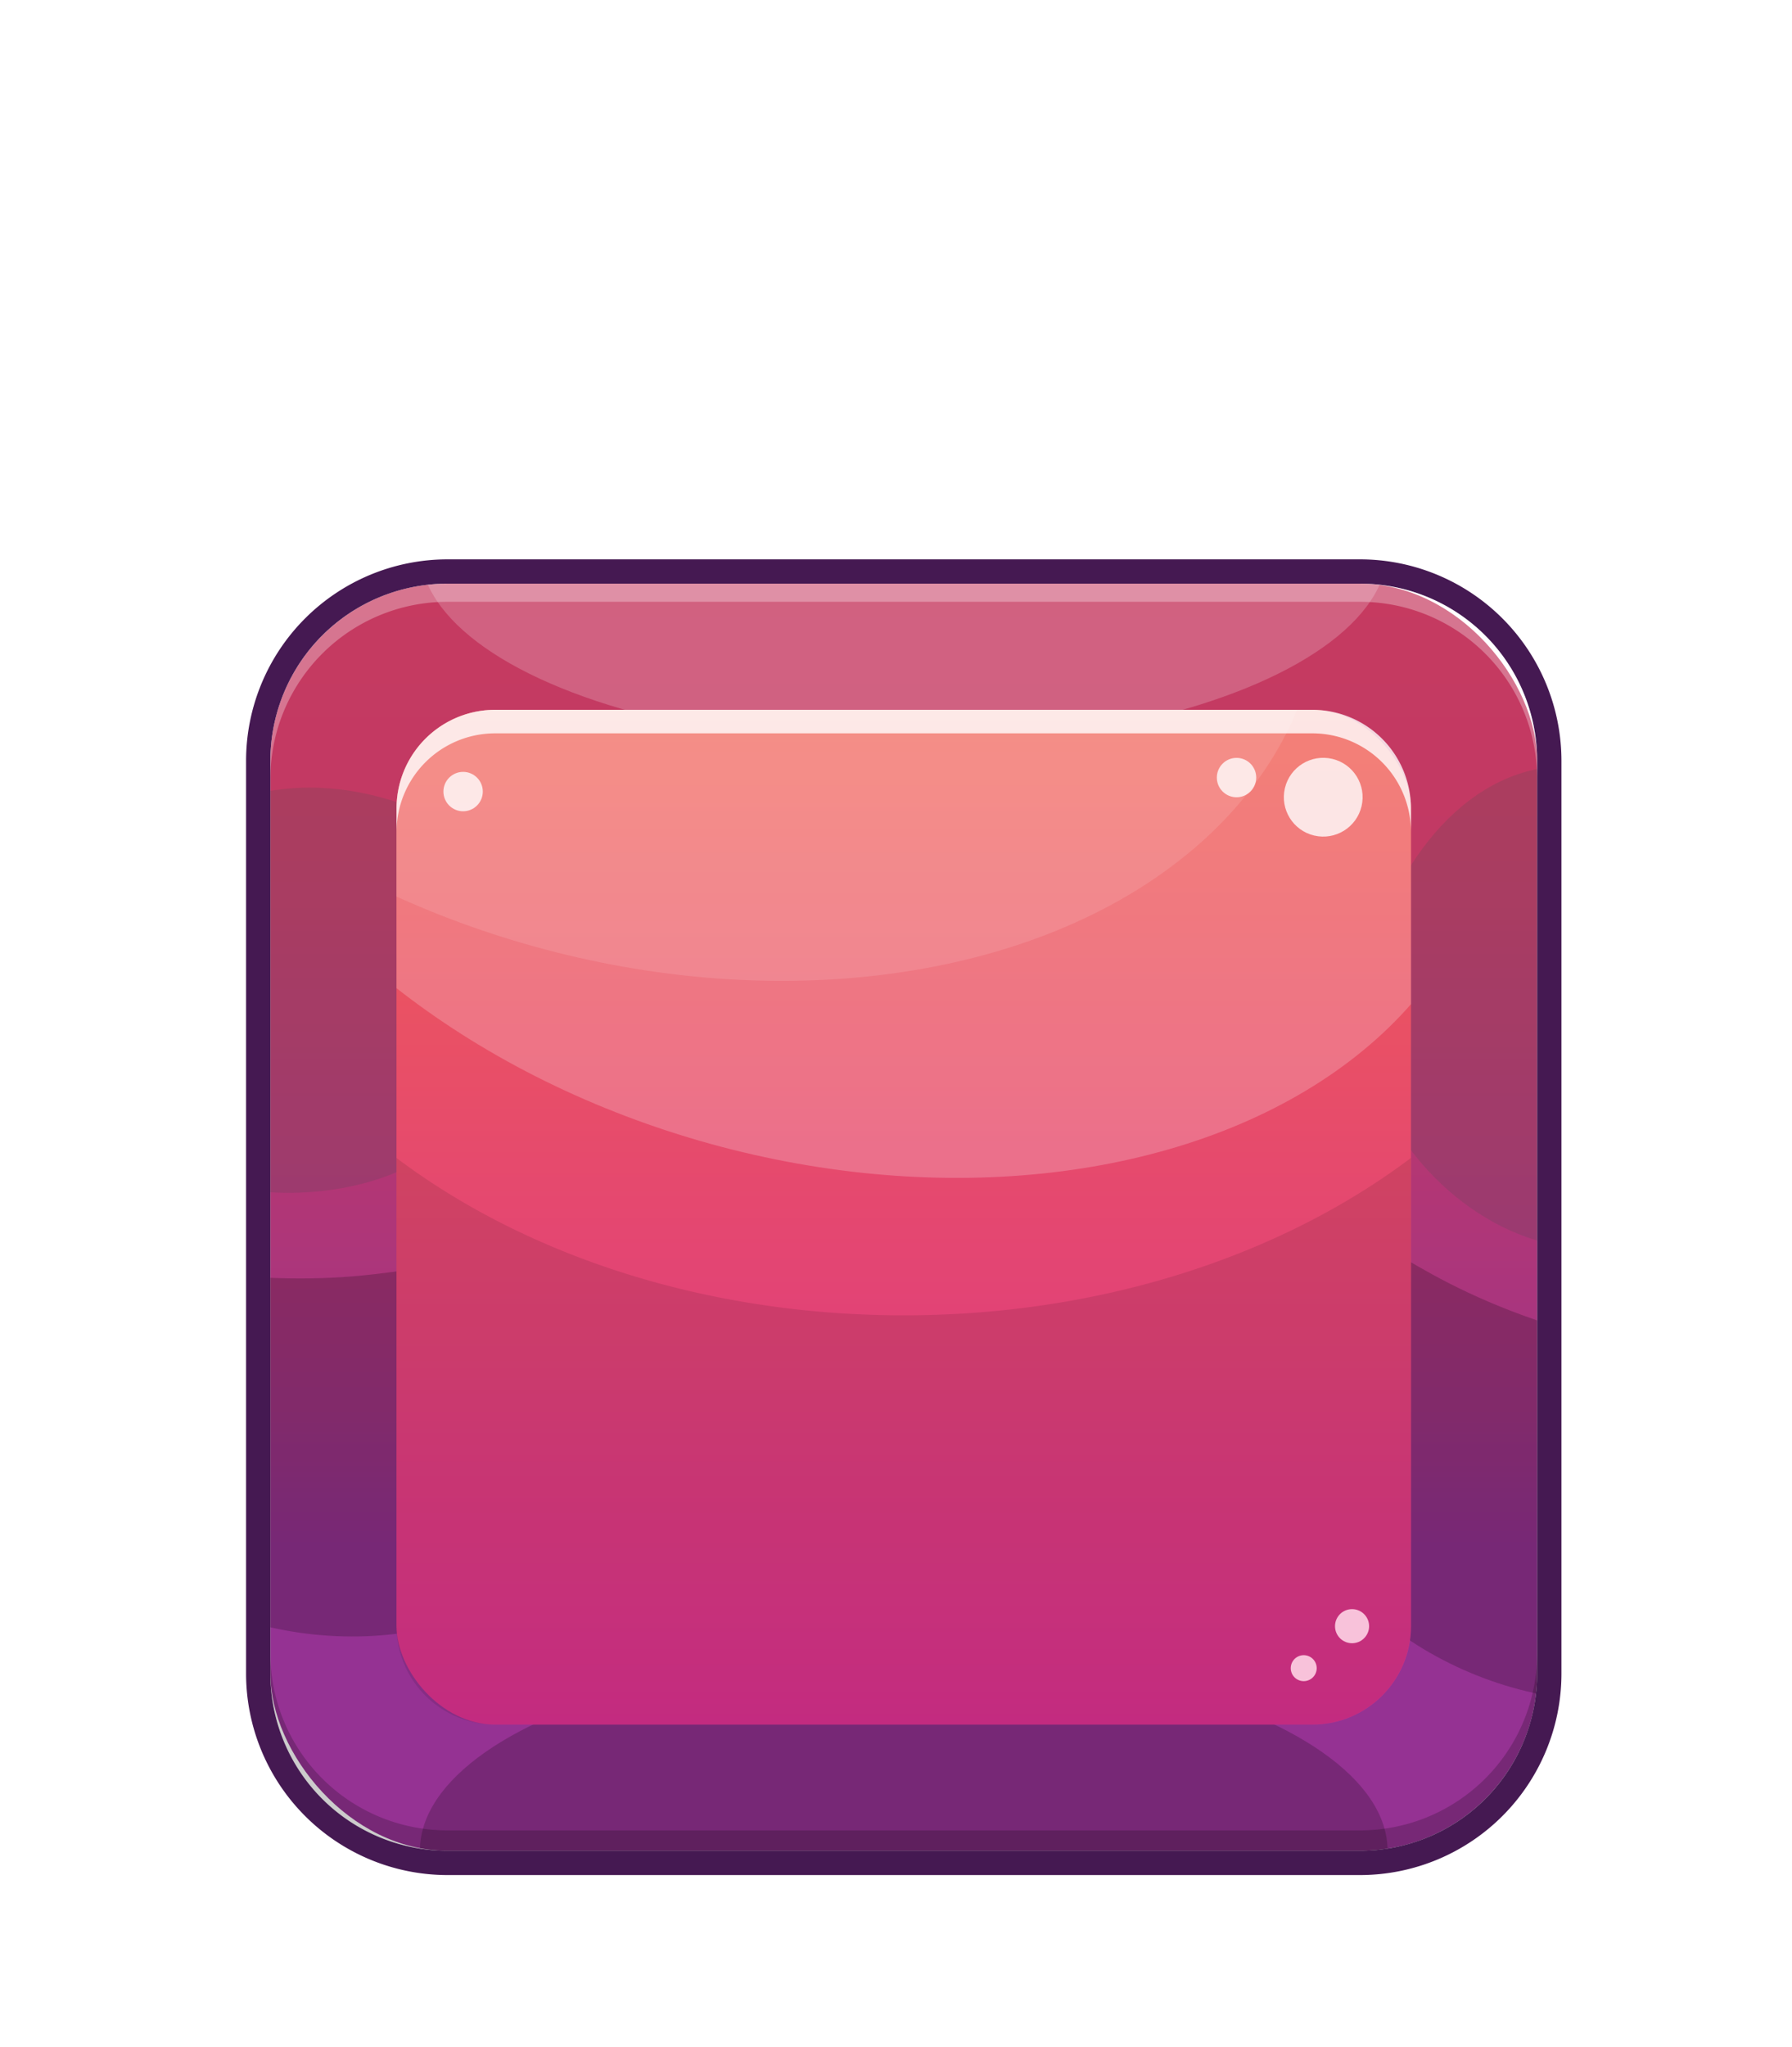 <svg id="Layer_1" data-name="Layer 1" xmlns="http://www.w3.org/2000/svg" xmlns:xlink="http://www.w3.org/1999/xlink" viewBox="0 0 690.74 788.9"><defs><style>.cls-1{mask:url(#mask);}.cls-2{mix-blend-mode:multiply;fill:url(#linear-gradient);}.cls-3{fill:none;}.cls-4{fill:url(#linear-gradient-2);}.cls-5{fill:#451952;}.cls-21,.cls-6{opacity:0.2;}.cls-7{clip-path:url(#clip-path);}.cls-17,.cls-18,.cls-20,.cls-8{fill:#fff;}.cls-12,.cls-21,.cls-9{fill:#010101;}.cls-10{fill:#4d4d4e;}.cls-11{fill:url(#linear-gradient-3);}.cls-12{opacity:0.1;}.cls-13{mask:url(#mask-2);}.cls-14{fill:url(#linear-gradient-4);}.cls-15,.cls-20{opacity:0.3;}.cls-16{clip-path:url(#clip-path-2);}.cls-17{opacity:0.7;}.cls-18{opacity:0.8;}.cls-19{fill:#f8c2da;}.cls-22{filter:url(#luminosity-noclip-2);}.cls-23{filter:url(#luminosity-noclip);}</style><filter id="luminosity-noclip" x="117.67" y="-8613" width="385.86" height="32766" filterUnits="userSpaceOnUse" color-interpolation-filters="sRGB"><feFlood flood-color="#fff" result="bg"/><feBlend in="SourceGraphic" in2="bg"/></filter><mask id="mask" x="117.67" y="-8613" width="385.86" height="32766" maskUnits="userSpaceOnUse"><g class="cls-23"/></mask><linearGradient id="linear-gradient" x1="212.4" y1="781.14" x2="581.15" y2="412.38" gradientUnits="userSpaceOnUse"><stop offset="0"/><stop offset="0.27" stop-color="#fff"/><stop offset="1"/></linearGradient><linearGradient id="linear-gradient-2" x1="348.36" y1="713.2" x2="348.36" y2="224.91" gradientUnits="userSpaceOnUse"><stop offset="0.24" stop-color="#953293"/><stop offset="0.35" stop-color="#a23485"/><stop offset="0.57" stop-color="#b63771"/><stop offset="0.79" stop-color="#c23964"/><stop offset="1" stop-color="#c63a60"/></linearGradient><clipPath id="clip-path" transform="translate(40.36 -38.94)"><rect class="cls-3" x="63.86" y="263.86" width="488.29" height="488.29" rx="68.23"/></clipPath><linearGradient id="linear-gradient-3" x1="348.36" y1="664.59" x2="348.36" y2="273.53" gradientUnits="userSpaceOnUse"><stop offset="0" stop-color="#d8308e"/><stop offset="1" stop-color="#f15f52"/></linearGradient><filter id="luminosity-noclip-2" x="117.67" y="323.52" width="385.86" height="380.01" filterUnits="userSpaceOnUse" color-interpolation-filters="sRGB"><feFlood flood-color="#fff" result="bg"/><feBlend in="SourceGraphic" in2="bg"/></filter><mask id="mask-2" x="158.03" y="284.58" width="385.86" height="380.01" maskUnits="userSpaceOnUse"><g class="cls-22"><g transform="translate(40.36 -38.94)"><g class="cls-1"><path class="cls-2" d="M492.29,323.52a37.82,37.82,0,0,1,5.2,19.13v315a38,38,0,0,1-38,38h-315a37.92,37.92,0,0,1-26.79-11,38,38,0,0,0,32.83,18.9h315a38,38,0,0,0,38-38v-315A37.9,37.9,0,0,0,492.29,323.52Z"/></g></g></g></mask><linearGradient id="linear-gradient-4" x1="212.4" y1="781.14" x2="581.15" y2="412.38" gradientUnits="userSpaceOnUse"><stop offset="0" stop-color="#f596ac"/><stop offset="0.27" stop-color="#f596ac"/><stop offset="1" stop-color="#f596ac"/></linearGradient><clipPath id="clip-path-2" transform="translate(40.36 -38.94)"><rect class="cls-3" x="112.47" y="312.47" width="391.06" height="391.06" rx="38.03"/></clipPath></defs><title>purple</title><g id="pink"><rect class="cls-4" x="104.22" y="224.91" width="488.29" height="488.29" rx="68.23"/><path class="cls-5" d="M483.91,263.86a68.23,68.23,0,0,1,68.23,68.23V683.91a68.23,68.23,0,0,1-68.23,68.23H132.09a68.23,68.23,0,0,1-68.23-68.23V332.09a68.23,68.23,0,0,1,68.23-68.23H483.91m0-9.37H132.09a77.69,77.69,0,0,0-77.6,77.6V683.91a77.69,77.69,0,0,0,77.6,77.6H483.91a77.69,77.69,0,0,0,77.6-77.6V332.09a77.69,77.69,0,0,0-77.6-77.6Z" transform="translate(40.36 -38.94)"/><g class="cls-6"><g class="cls-7"><ellipse class="cls-8" cx="348.36" cy="211.68" rx="186.49" ry="75.7"/><ellipse class="cls-9" cx="348.36" cy="713.2" rx="186.49" ry="75.7"/><path class="cls-10" d="M639.36,409.89c8,39.54-7.59,95.44-51,107.66-38.46,10.83-78.66-18.28-94.27-50.76-12.35-25.71-7.59-50-6.13-56.9,6.75-32,33.91-75.8,75.7-75.7C606,334.29,632.78,377.63,639.36,409.89Z" transform="translate(40.36 -38.94)"/><path class="cls-10" d="M106.34,493c-38.2,13-95.63,4.54-113.24-37-15.61-36.79,8.19-80.34,38.43-99.93,23.95-15.51,48.66-13.85,55.68-13.28,32.61,2.66,79.47,24.06,84.66,65.52C177.12,450.3,137.51,482.38,106.34,493Z" transform="translate(40.36 -38.94)"/><path class="cls-9" d="M634.33,573.24c22.13,24.14,21.44,74.24-2.46,100.21C597,711.34,516.14,694.12,478.38,649.28c-38.94-46.24-33.29-123.35-8.46-135.35,15.32-7.4,27.36,15.05,82.22,33.84C601.43,564.64,618.12,555.56,634.33,573.24Z" transform="translate(40.36 -38.94)"/><path class="cls-9" d="M152,531.87c28.2,16.65,42.13,64.78,26.82,96.59C156.46,674.85,74.09,681.91,24.92,650-25.8,617.09-42.83,541.67-22.57,523c12.5-11.54,30.56,6.44,88.51,8.44C118,533.21,131.33,519.67,152,531.87Z" transform="translate(40.36 -38.94)"/></g></g><rect class="cls-11" x="152.83" y="273.53" width="391.06" height="391.06" rx="38.03"/><path class="cls-12" d="M308,545.81c-76.62,0-145.84-23.23-195.53-60.64V665.5a38,38,0,0,0,38,38h315a38,38,0,0,0,38-38V485.17C453.84,522.58,384.62,545.81,308,545.81Z" transform="translate(40.36 -38.94)"/><g class="cls-13"><path class="cls-14" d="M492.29,323.52a37.82,37.82,0,0,1,5.2,19.13v315a38,38,0,0,1-38,38h-315a37.92,37.92,0,0,1-26.79-11,38,38,0,0,0,32.83,18.9h315a38,38,0,0,0,38-38v-315A37.9,37.9,0,0,0,492.29,323.52Z" transform="translate(40.36 -38.94)"/></g><g class="cls-15"><g class="cls-16"><ellipse class="cls-17" cx="282.12" cy="303.88" rx="182.45" ry="259.68" transform="translate(-45.54 455.98) rotate(-74.56)"/><ellipse class="cls-8" cx="214.67" cy="227.96" rx="182.45" ry="259.68" transform="translate(-21.85 335.25) rotate(-74.56)"/></g></g><path class="cls-18" d="M465.5,312.47h-315a38,38,0,0,0-38,38v9.07a38,38,0,0,1,38-38h315a38,38,0,0,1,38,38V350.5A38,38,0,0,0,465.5,312.47Z" transform="translate(40.36 -38.94)"/><circle class="cls-18" cx="469.7" cy="346.17" r="15.18" transform="translate(65.24 684.83) rotate(-76.72)"/><circle class="cls-18" cx="436.27" cy="338.58" r="7.59" transform="translate(-71.27 368.72) rotate(-45)"/><circle class="cls-18" cx="178.51" cy="305.04" r="7.59"/><circle class="cls-19" cx="521.16" cy="626.66" r="6.57"/><path class="cls-19" d="M467.17,681.78a5,5,0,1,1-5-5A5,5,0,0,1,467.17,681.78Z" transform="translate(40.36 -38.94)"/><path class="cls-20" d="M483.91,263.86H132.09a68.23,68.23,0,0,0-68.23,68.23v7a68.24,68.24,0,0,1,68.23-68.24H483.91A68.24,68.24,0,0,1,552.14,339v-7A68.23,68.23,0,0,0,483.91,263.86Z" transform="translate(40.36 -38.94)"/><path class="cls-21" d="M483.91,744.29H132.09a68.24,68.24,0,0,1-68.23-68.24v7.86a68.23,68.23,0,0,0,68.23,68.23H483.91a68.23,68.23,0,0,0,68.23-68.23v-7.86A68.24,68.24,0,0,1,483.91,744.29Z" transform="translate(40.36 -38.94)"/></g></svg>